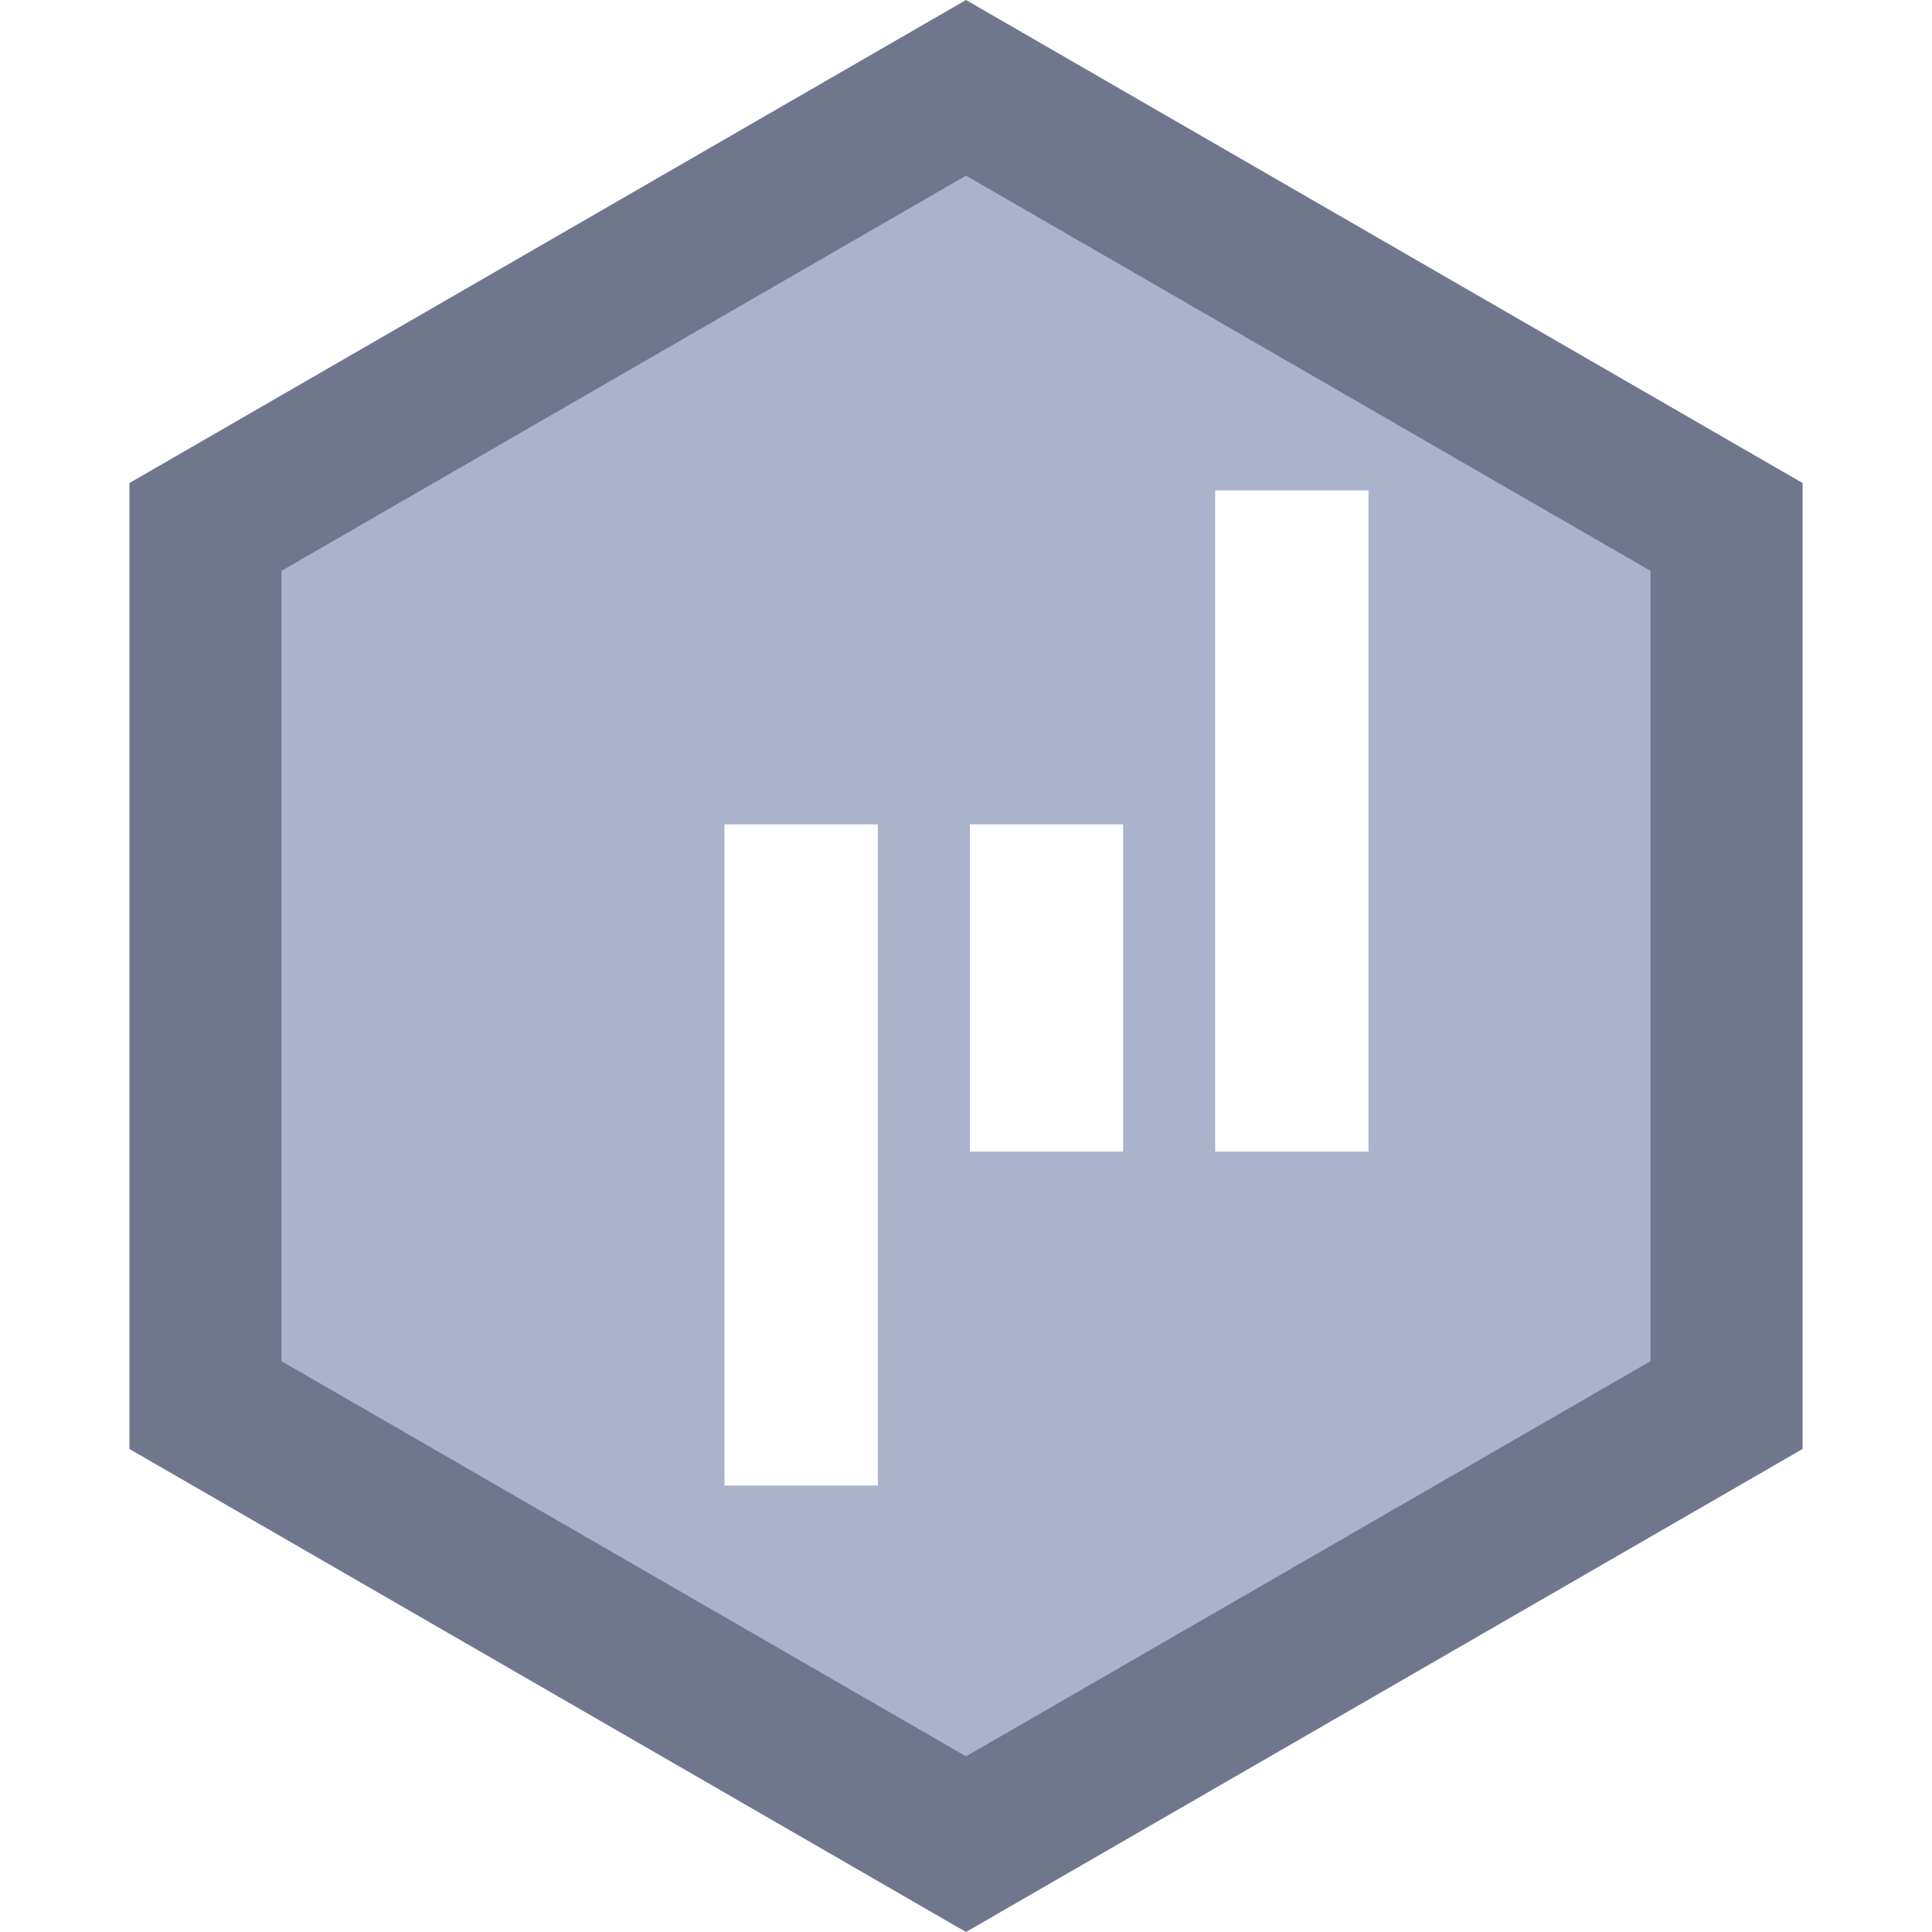 <svg width="24" height="24" viewBox="0 0 24 24" fill="none" xmlns="http://www.w3.org/2000/svg">
<path d="M12 0L22.392 6V18L12 24L1.608 18V6L12 0Z" fill="#70778D"/>
<path d="M12 2.182L20.503 7.091V16.909L12 21.818L3.497 16.909V7.091L12 2.182Z" fill="#AAB2CC"/>
<g filter="url(#filter0_d_609_97199)">
<path d="M12.952 9.24V13.306H11.048V9.24H12.952ZM16 5.091V13.306H14.095V5.091H16ZM9.905 9.24V17.454H8V9.24H9.905Z" fill="white"/>
</g>
<defs>
<filter id="filter0_d_609_97199" x="8" y="5.091" width="9" height="13.364" filterUnits="userSpaceOnUse" color-interpolation-filters="sRGB">
<feFlood flood-opacity="0" result="BackgroundImageFix"/>
<feColorMatrix in="SourceAlpha" type="matrix" values="0 0 0 0 0 0 0 0 0 0 0 0 0 0 0 0 0 0 127 0" result="hardAlpha"/>
<feOffset dx="1" dy="1"/>
<feComposite in2="hardAlpha" operator="out"/>
<feColorMatrix type="matrix" values="0 0 0 0 0 0 0 0 0 0 0 0 0 0 0 0 0 0 0.1 0"/>
<feBlend mode="normal" in2="BackgroundImageFix" result="effect1_dropShadow_609_97199"/>
<feBlend mode="normal" in="SourceGraphic" in2="effect1_dropShadow_609_97199" result="shape"/>
</filter>
</defs>
</svg>

